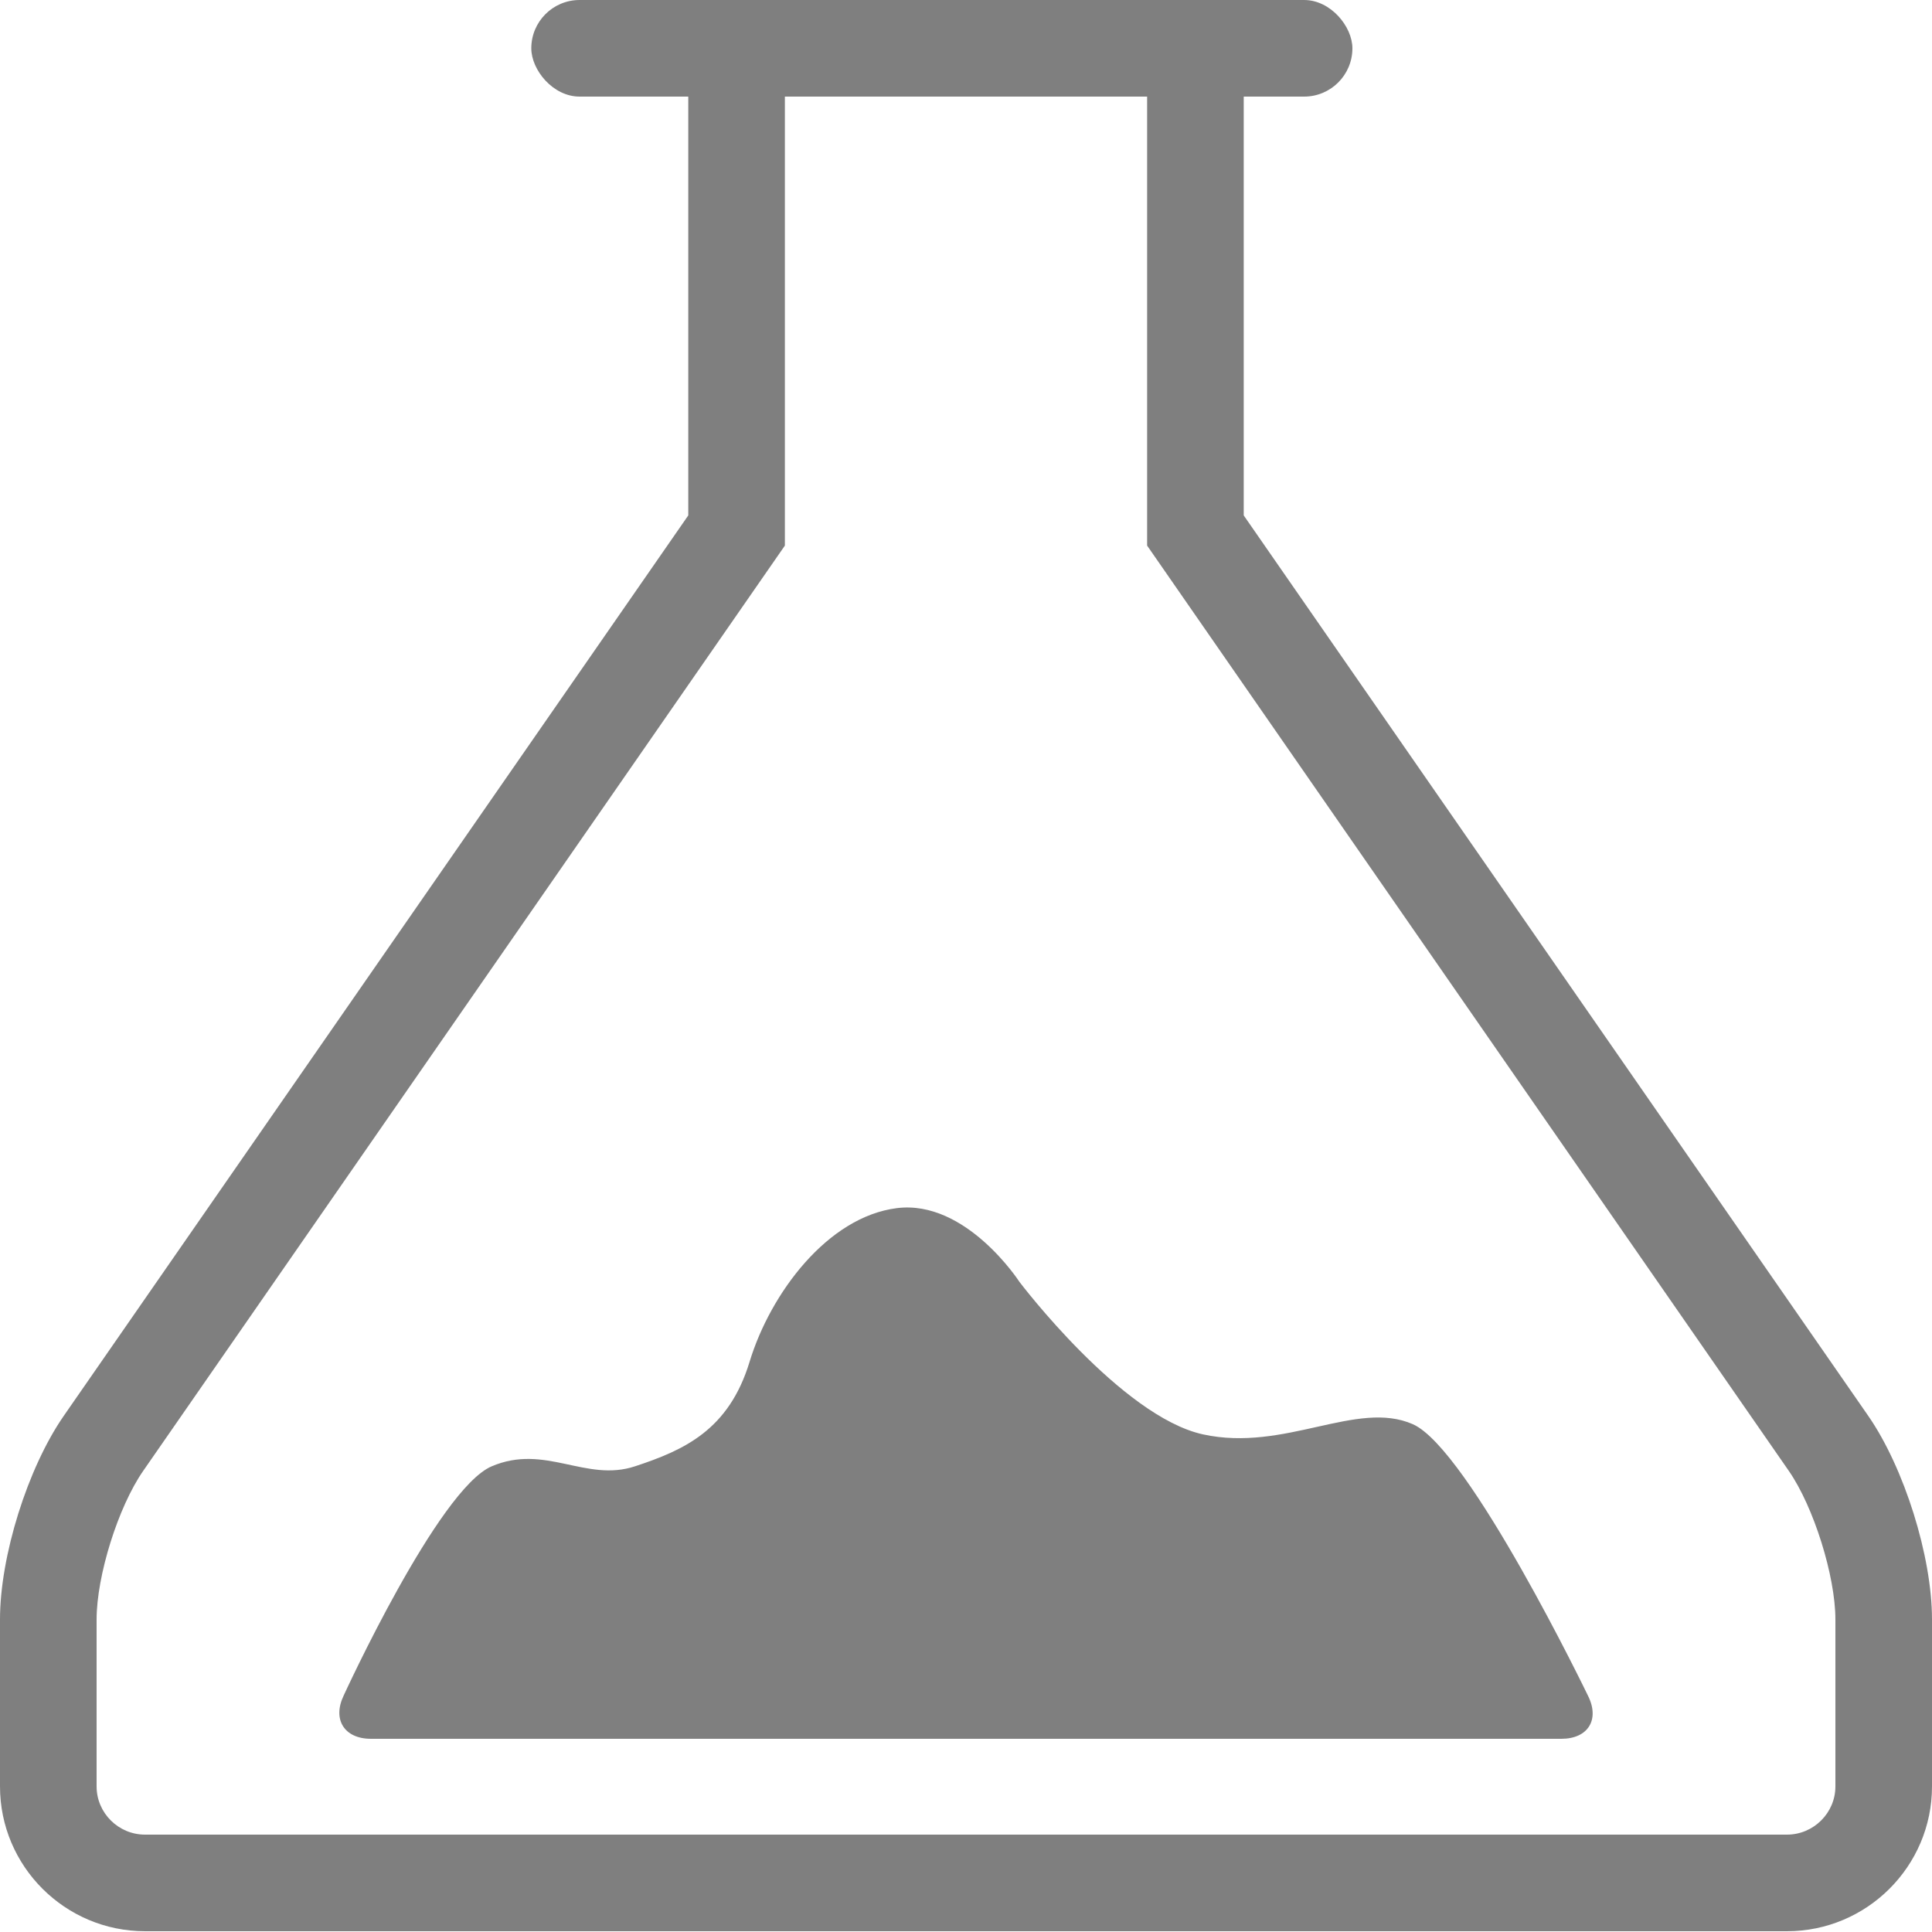 <?xml version="1.0" encoding="UTF-8"?>
<svg width="40px" height="40px" viewBox="0 0 40 40" version="1.1" xmlns="http://www.w3.org/2000/svg" xmlns:xlink="http://www.w3.org/1999/xlink">
    <!-- Generator: Sketch 43.1 (39012) - http://www.bohemiancoding.com/sketch -->
    <title>guige_icon_yuankuangzini</title>
    <desc>Created with Sketch.</desc>
    <defs></defs>
    <g id="1期" stroke="none" stroke-width="1" fill="none" fill-rule="evenodd">
        <g id="guige_icon_yuankuangzini" fill="#7F7F7F">
            <g id="Group-19">
                <path d="M1.32,29.314 C0.571,30.395 0,32.219 0,33.528 L0,36.986 C0,38.639 1.346,39.984 3.003,39.984 L36.997,39.984 C38.651,39.984 40,38.641 40,36.986 L40,33.528 C40,32.225 39.425,30.39 38.68,29.314 L25.75,10.671 L25.75,0 L23.75,0 L23.75,11.296 L37.036,30.454 C37.55,31.195 38,32.632 38,33.528 L38,36.986 C38,37.534 37.549,37.984 36.997,37.984 L3.003,37.984 C2.45,37.984 2,37.534 2,36.986 L2,33.528 C2,32.626 2.446,31.2 2.964,30.454 L16.25,11.296 L16.25,0 L14.25,0 L14.25,10.671 L1.32,29.314 Z" id="Rectangle-28" fill-rule="nonzero"></path>
                <rect id="Rectangle-29" x="11" y="0" width="17" height="2" rx="1"></rect>
            </g>
            <path d="M7.116,35.103 C6.878,35.598 7.126,36 7.681,36 L32.327,36 C32.877,36 33.127,35.604 32.877,35.107 C32.877,35.107 30.412,29.999 29.252,29.487 C28.092,28.975 26.603,30.067 24.91,29.698 C23.217,29.33 21.106,26.539 21.106,26.539 C21.106,26.539 20.003,24.833 18.569,25.013 C17.135,25.193 15.951,26.776 15.52,28.192 C15.09,29.609 14.162,30.024 13.145,30.359 C12.128,30.694 11.286,29.885 10.179,30.359 C9.072,30.832 7.116,35.103 7.116,35.103 Z" id="Path-2"></path>
        </g>
    </g>
</svg>